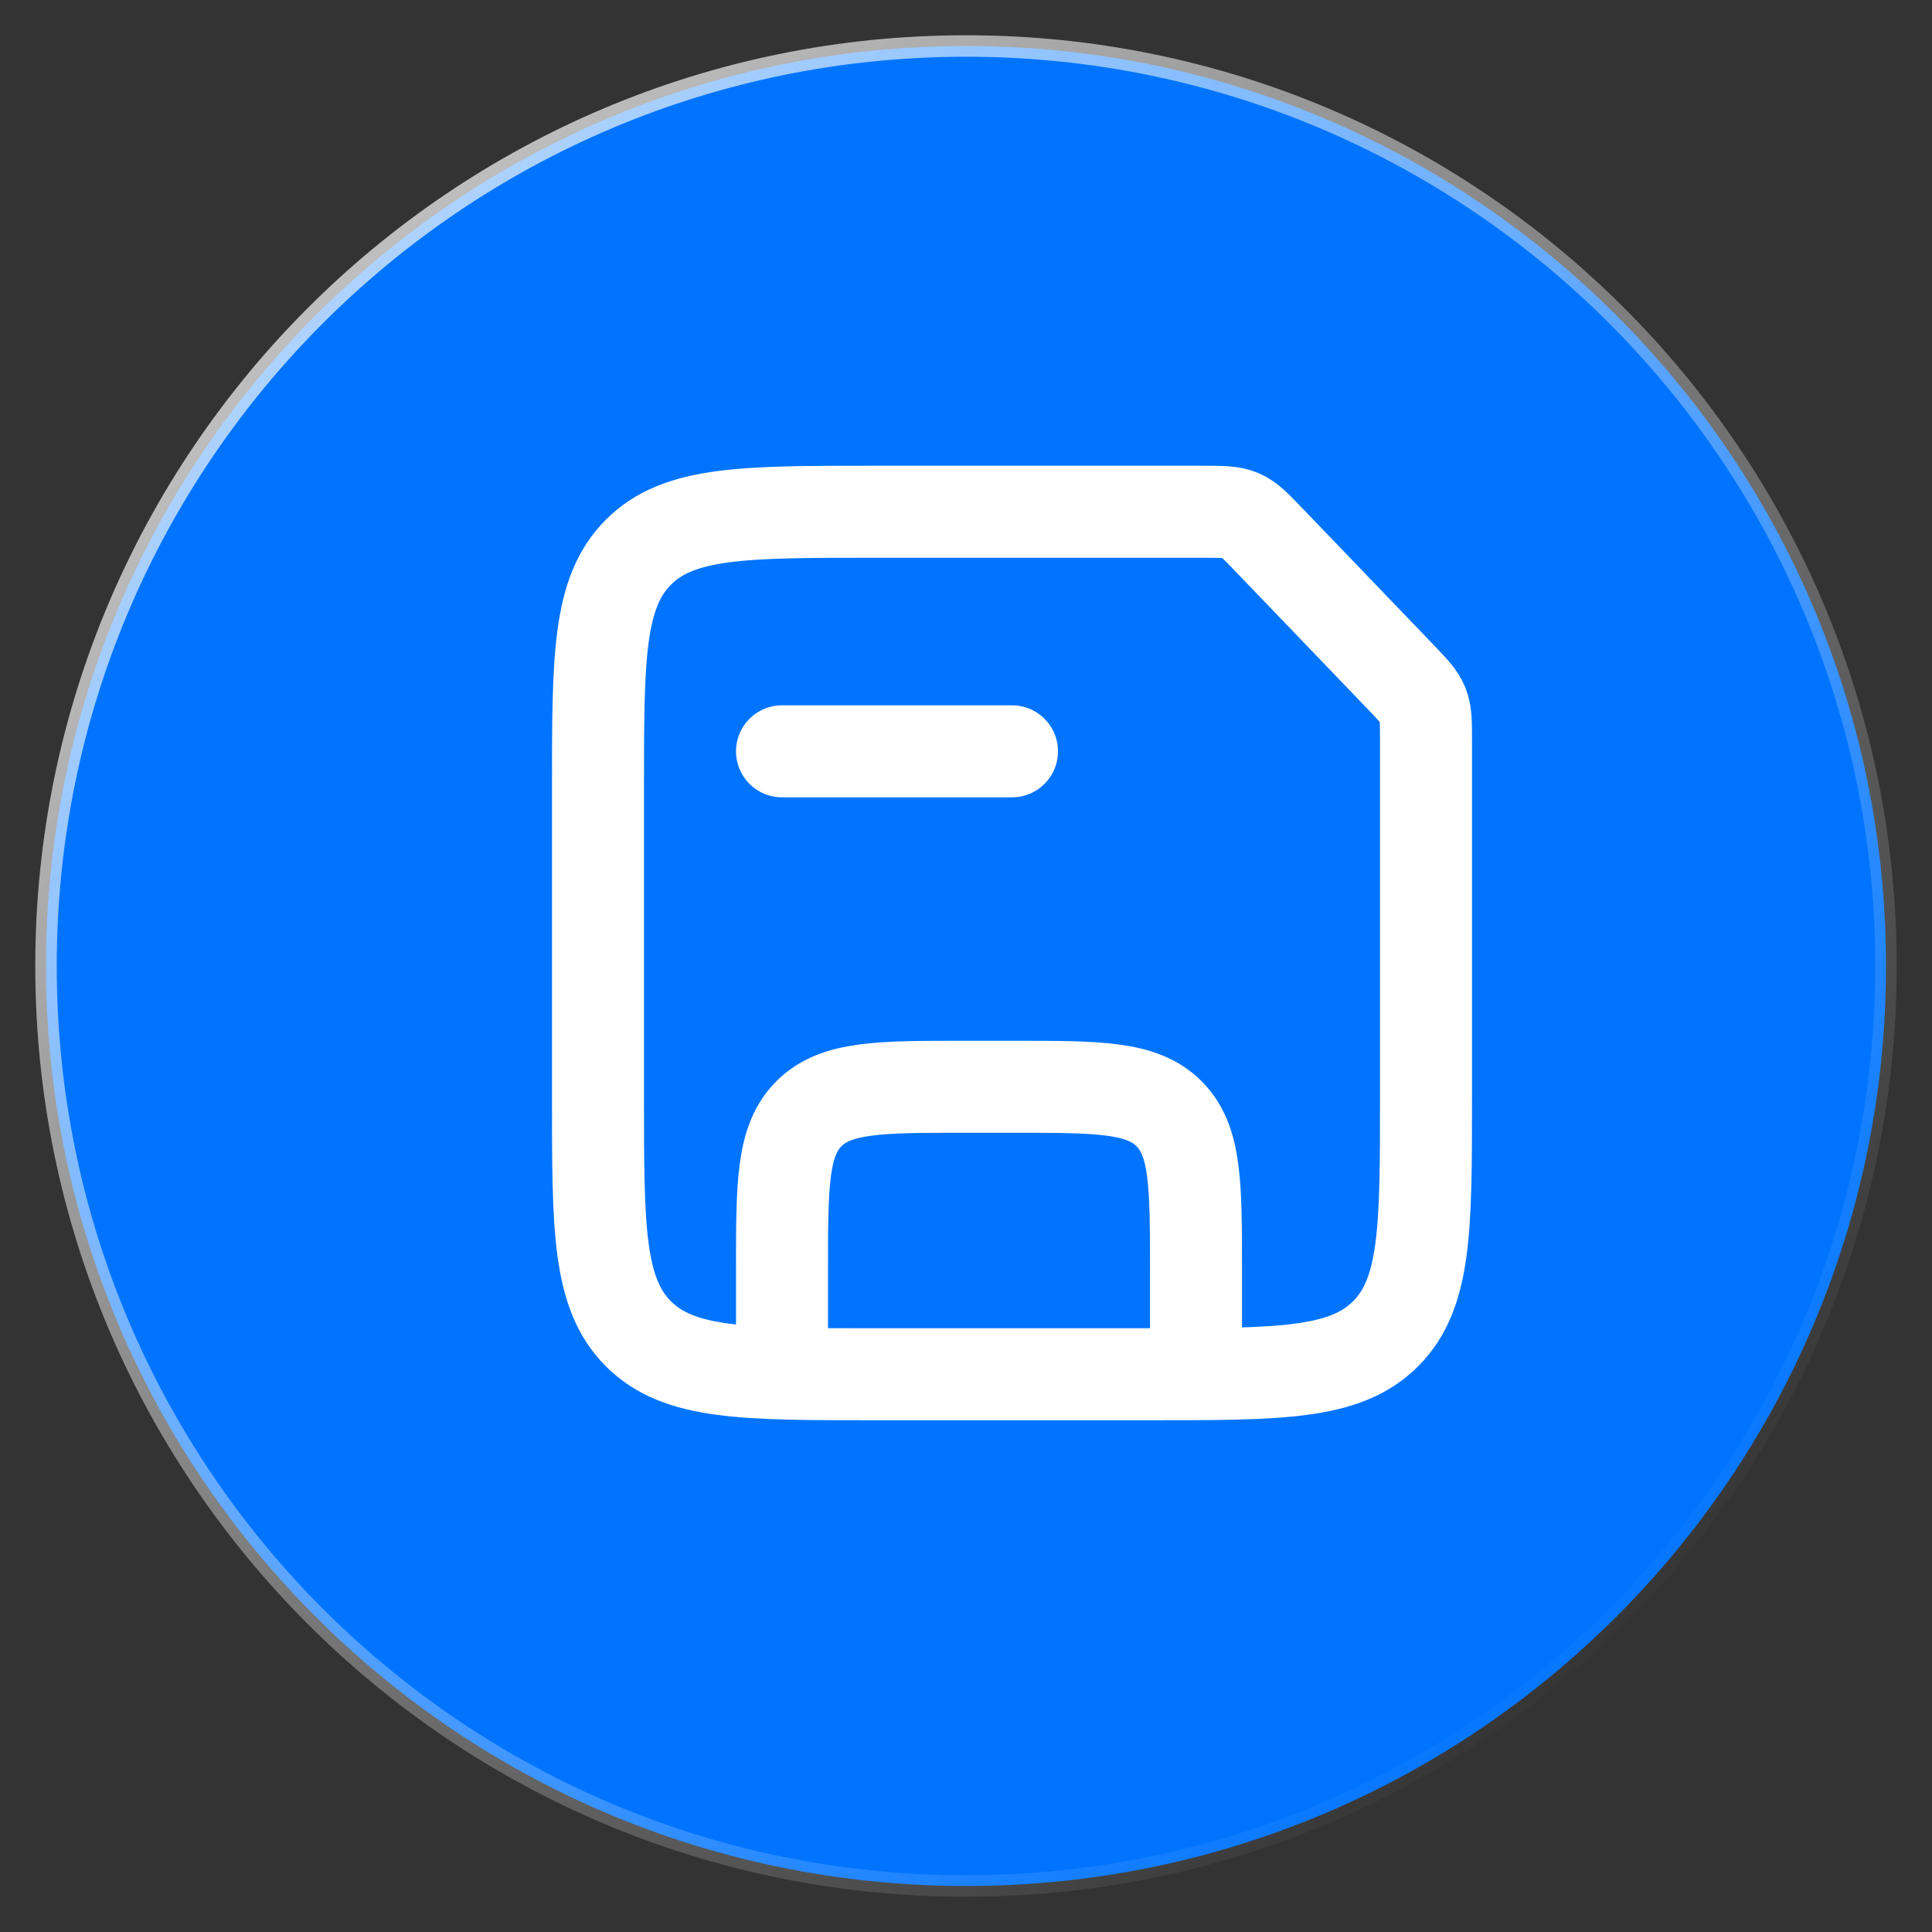 <svg width="42" height="42" viewBox="0 0 42 42" fill="none" xmlns="http://www.w3.org/2000/svg">
<rect x="0" y="0" width="42" height="42" fill="#333333" stroke="none"/>
<path d="M1 21.001C1 32.046 9.954 41 21.001 41C32.046 41 41 32.046 41 21.001C41 9.956 32.046 1 21.001 1C9.956 1 1 9.954 1 21.001Z" fill="#0174FF"/>
<path d="M1 21.001C1 32.046 9.954 41 21.001 41C32.046 41 41 32.046 41 21.001C41 9.956 32.046 1 21.001 1C9.956 1 1 9.954 1 21.001Z" stroke="url(#paint0_linear_2019_19197)" stroke-opacity="0.8" stroke-width="0.467" style="mix-blend-mode:soft-light"/>
<path d="M26 29.875V27.625C26 25.739 26 24.797 25.414 24.211C24.828 23.625 23.886 23.625 22 23.625H21C19.114 23.625 18.172 23.625 17.586 24.211C17 24.797 17 25.739 17 27.625V29.875" stroke="white" stroke-width="2"/>
<path d="M17 16.333H22" stroke="white" stroke-width="2" stroke-linecap="round"/>
<path d="M13 17.125C13 14.297 13 12.882 13.879 12.004C14.757 11.125 16.172 11.125 19 11.125H26.148C26.568 11.125 26.778 11.125 26.966 11.205C27.154 11.285 27.299 11.437 27.59 11.74L30.443 14.711C30.718 14.998 30.855 15.141 30.928 15.321C31 15.5 31 15.699 31 16.096V23.875C31 26.703 31 28.118 30.121 28.996C29.243 29.875 27.828 29.875 25 29.875H19C16.172 29.875 14.757 29.875 13.879 28.996C13 28.118 13 26.703 13 23.875V17.125Z" stroke="white" stroke-width="2"/>
<defs>
<linearGradient id="paint0_linear_2019_19197" x1="1.75" y1="1.727" x2="34.249" y2="37.323" gradientUnits="userSpaceOnUse">
<stop stop-color="white"/>
<stop offset="1" stop-color="white" stop-opacity="0"/>
</linearGradient>
</defs>
</svg>

